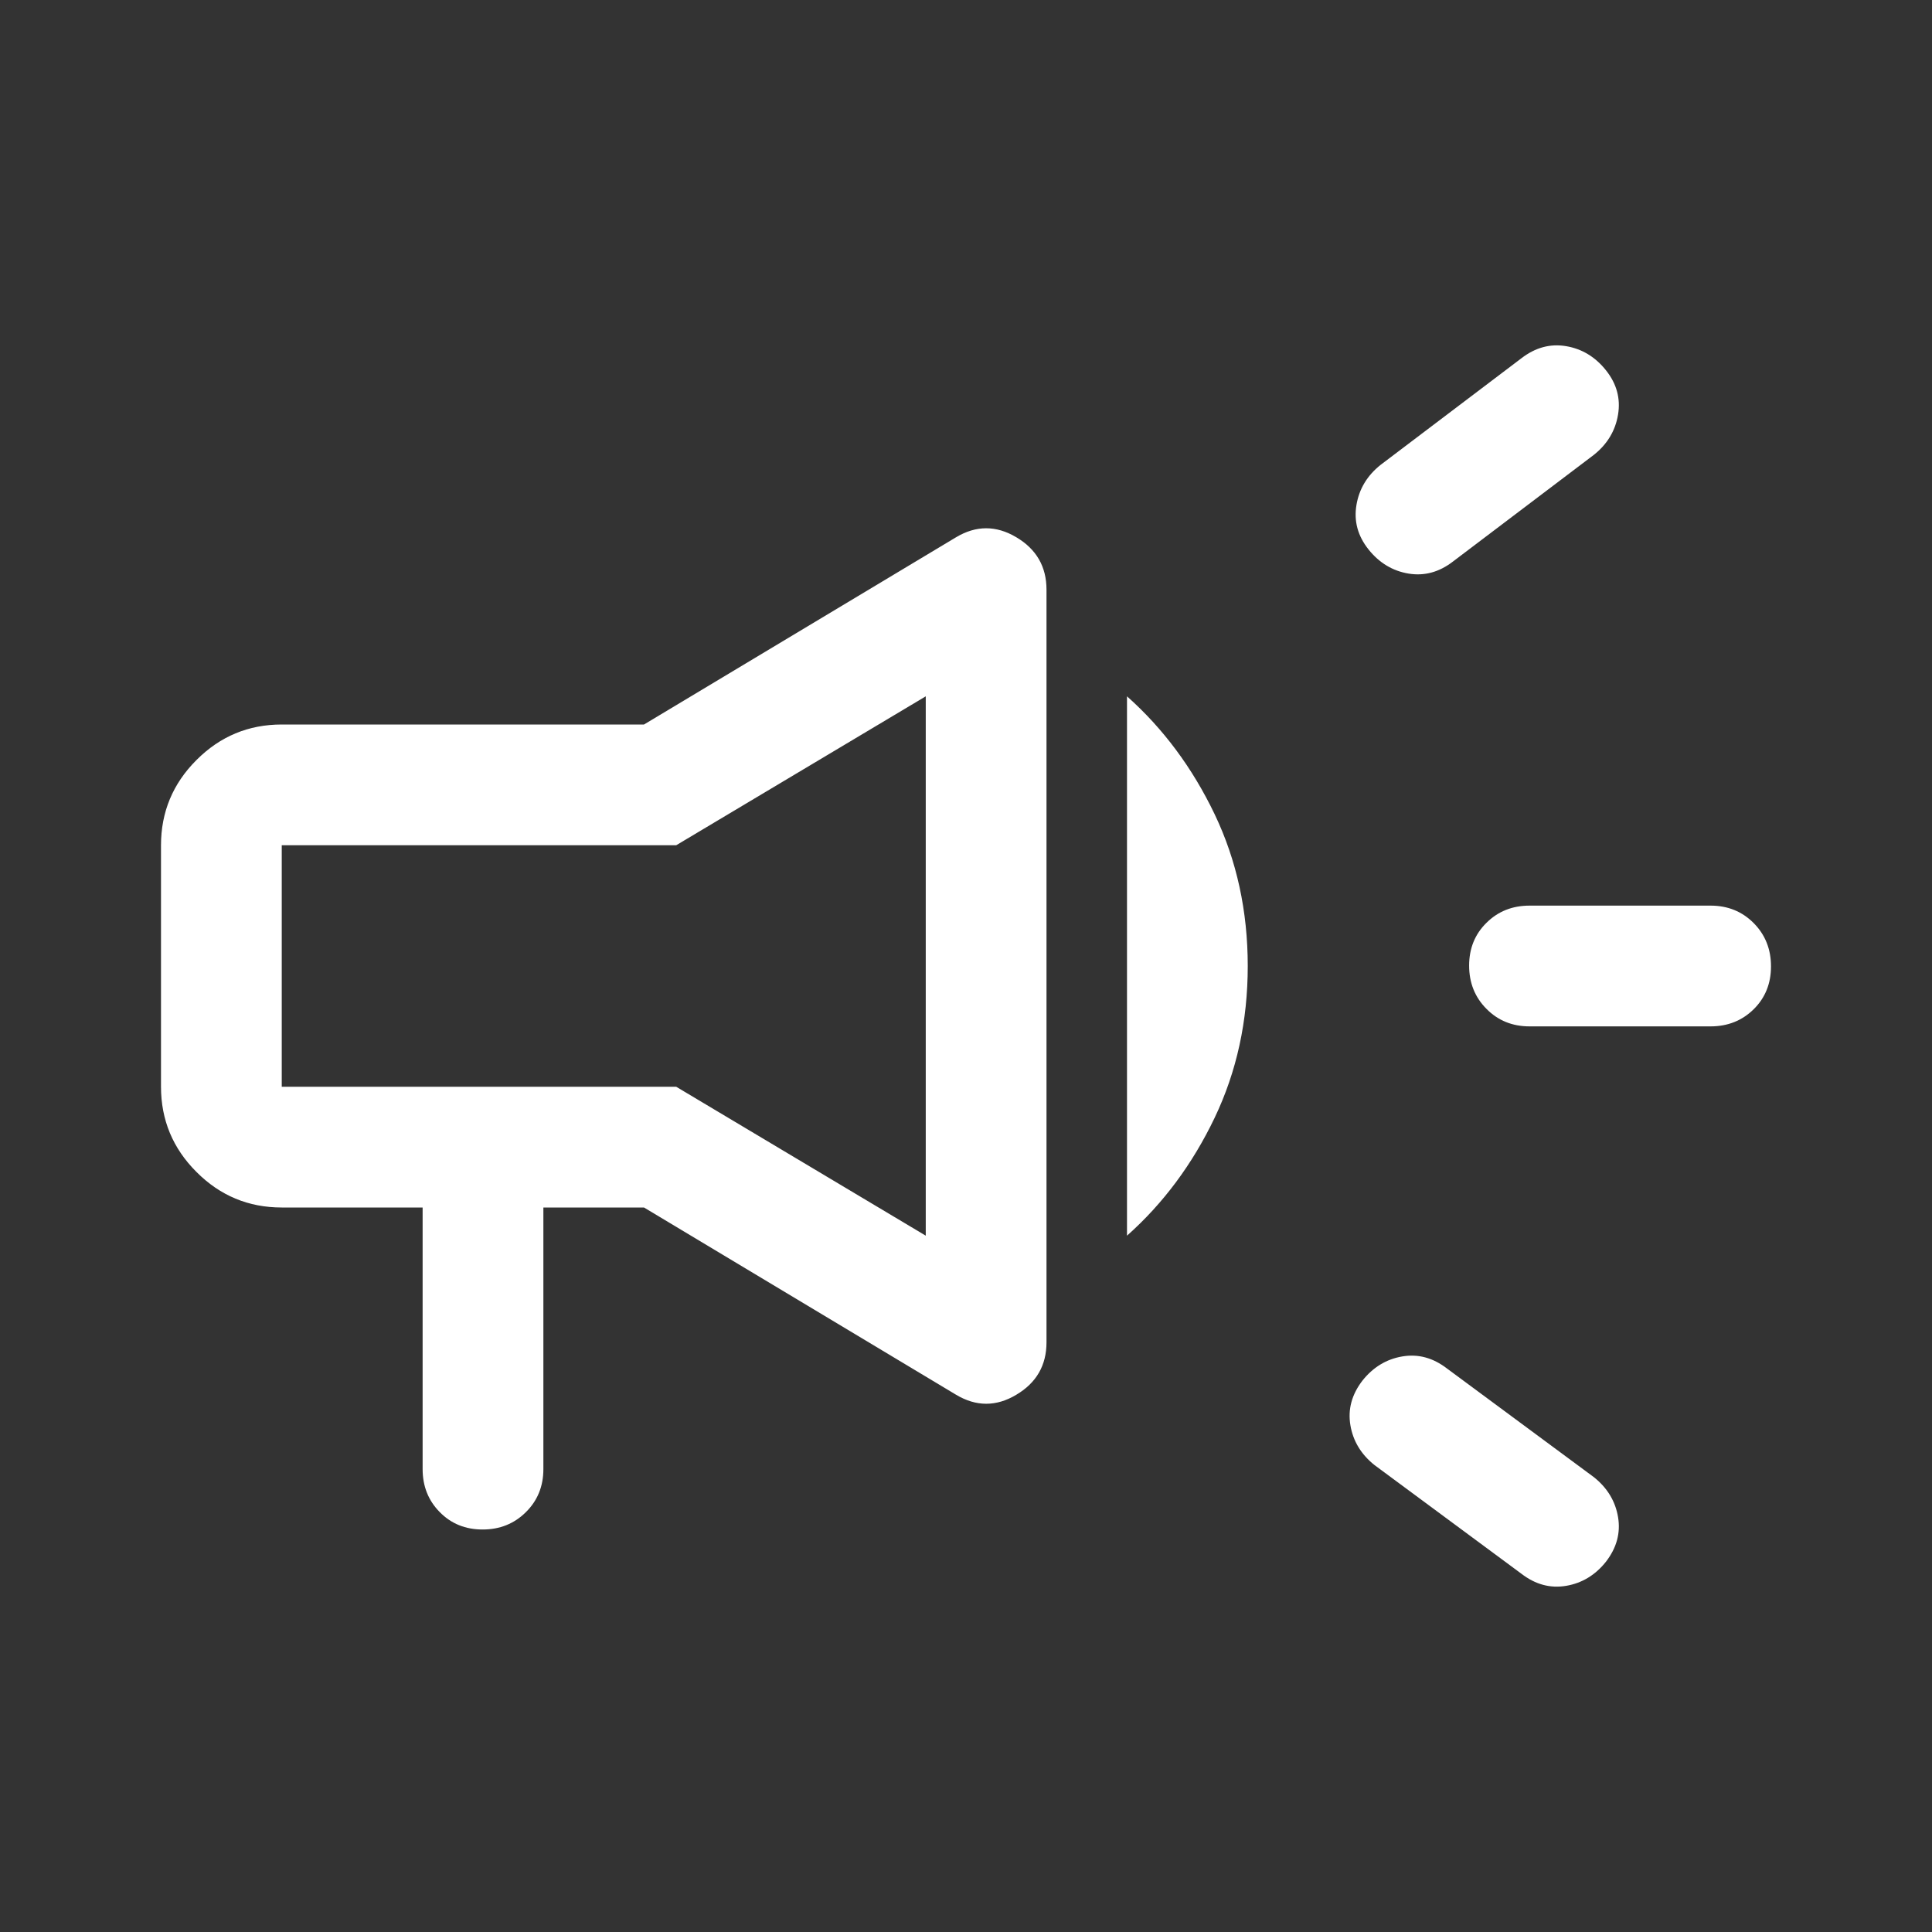 <svg width="24" height="24" viewBox="0 0 24 24" fill="none" xmlns="http://www.w3.org/2000/svg">
<rect x="0" y="0" width="24" height="24" fill="#333333" stroke="none"/>
<path d="M21.25 12.75H19C18.788 12.75 18.609 12.678 18.466 12.533C18.322 12.389 18.25 12.209 18.25 11.995C18.25 11.782 18.322 11.604 18.466 11.463C18.609 11.321 18.788 11.25 19 11.25H21.25C21.462 11.25 21.641 11.322 21.785 11.467C21.928 11.611 22 11.791 22 12.005C22 12.218 21.928 12.396 21.785 12.537C21.641 12.679 21.462 12.75 21.25 12.75ZM16.925 17.15C17.058 16.983 17.224 16.883 17.421 16.85C17.618 16.817 17.802 16.867 17.975 17L19.8 18.35C19.967 18.483 20.067 18.649 20.1 18.846C20.133 19.043 20.083 19.227 19.95 19.4C19.817 19.567 19.651 19.667 19.454 19.7C19.257 19.733 19.073 19.683 18.9 19.55L17.075 18.2C16.908 18.067 16.808 17.901 16.775 17.704C16.742 17.507 16.792 17.323 16.925 17.15ZM19.8 5.65L18.05 6.975C17.878 7.108 17.693 7.158 17.496 7.125C17.299 7.092 17.133 6.992 17 6.825C16.867 6.658 16.817 6.475 16.85 6.275C16.883 6.075 16.983 5.908 17.15 5.775L18.9 4.45C19.073 4.317 19.257 4.267 19.454 4.3C19.651 4.333 19.817 4.433 19.95 4.6C20.083 4.767 20.133 4.95 20.1 5.15C20.067 5.35 19.967 5.517 19.8 5.65ZM5.25 15H3.5C3.087 15 2.734 14.853 2.441 14.559C2.147 14.266 2 13.912 2 13.5V10.5C2 10.088 2.147 9.734 2.441 9.441C2.734 9.147 3.087 9 3.5 9H8L11.875 6.675C12.125 6.525 12.375 6.525 12.625 6.674C12.875 6.822 13 7.04 13 7.325V16.675C13 16.96 12.875 17.178 12.625 17.326C12.375 17.476 12.125 17.475 11.875 17.325L8 15H6.75V18.25C6.75 18.462 6.678 18.641 6.533 18.784C6.388 18.928 6.209 19 5.995 19C5.782 19 5.604 18.928 5.463 18.784C5.321 18.641 5.25 18.462 5.25 18.25V15ZM11.5 15.35V8.65L8.4 10.5H3.5V13.5H8.4L11.5 15.35ZM14 15.35V8.65C14.45 9.05 14.812 9.538 15.088 10.113C15.363 10.688 15.5 11.317 15.5 12C15.5 12.683 15.363 13.312 15.088 13.887C14.812 14.463 14.45 14.95 14 15.35Z" fill="white"/>
</svg>
